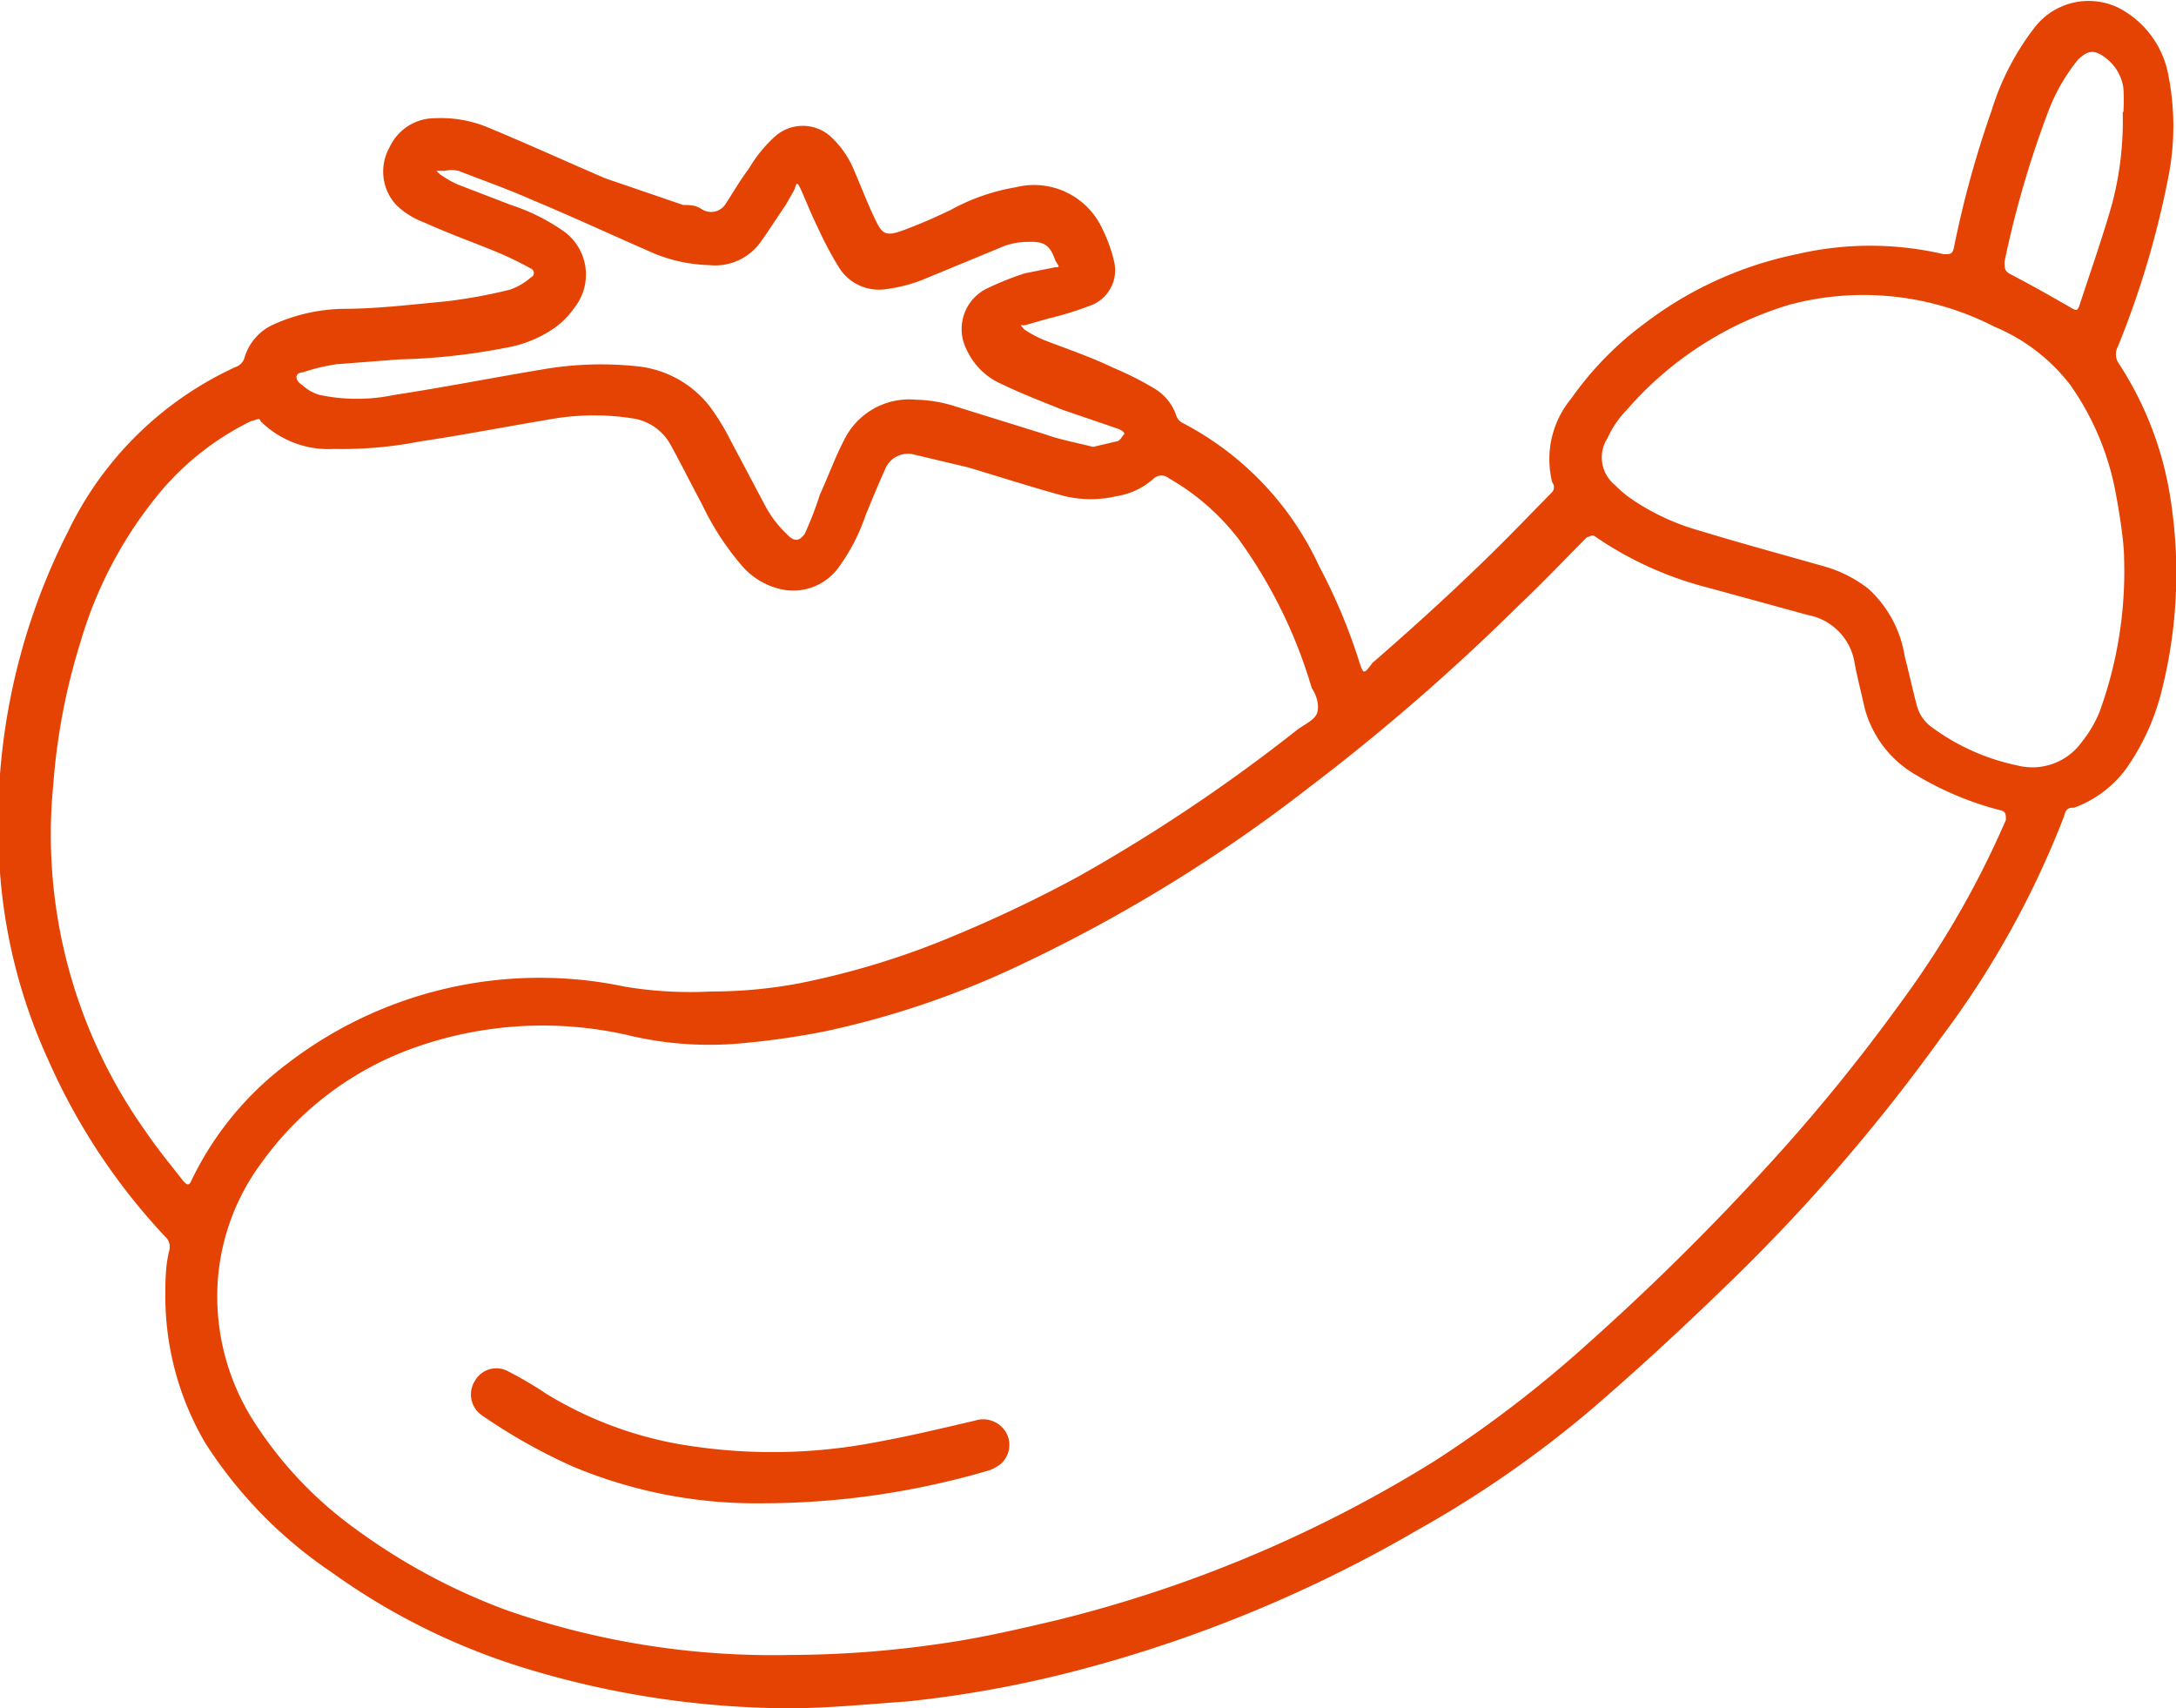 <svg xmlns="http://www.w3.org/2000/svg" viewBox="0 0 31.85 25"><defs><style>.cls-1{fill:#e54304;}</style></defs><title>vegetables1</title><g id="Layer_2" data-name="Layer 2"><g id="Layer_1-2" data-name="Layer 1"><path class="cls-1" d="M11.54,25a13.38,13.38,0,0,1-3.93-.61A9.74,9.74,0,0,1,4.84,23,6.49,6.49,0,0,1,3,21.11,4.25,4.25,0,0,1,2.42,19c0-.24,0-.48.06-.71a.2.2,0,0,0-.06-.19A9.18,9.18,0,0,1,.71,15.52,8,8,0,0,1,0,12.77a9.43,9.43,0,0,1,1-5,5.06,5.06,0,0,1,2.45-2.4.2.2,0,0,0,.13-.14A.77.77,0,0,1,4,4.75a2.6,2.6,0,0,1,1-.23c.51,0,1-.06,1.53-.11a7.58,7.58,0,0,0,.93-.17.9.9,0,0,0,.31-.18.07.07,0,0,0,0-.13,5.08,5.08,0,0,0-.47-.23c-.36-.15-.73-.28-1.08-.44A1.17,1.17,0,0,1,5.8,3a.72.72,0,0,1-.1-.84.73.73,0,0,1,.67-.43,1.79,1.79,0,0,1,.76.13c.58.24,1.15.5,1.73.75L10,3c.09,0,.18,0,.27.06A.25.25,0,0,0,10.61,3c.12-.18.22-.36.35-.53A2,2,0,0,1,11.34,2a.61.61,0,0,1,.82,0,1.39,1.39,0,0,1,.34.49c.1.23.19.47.3.7s.15.28.42.18.47-.19.7-.3a3,3,0,0,1,.95-.33,1.1,1.1,0,0,1,1.27.62,2.11,2.11,0,0,1,.17.48.55.55,0,0,1-.32.62,4.75,4.75,0,0,1-.64.2L15,4.76l-.06,0s0,0,.05.06a1.73,1.73,0,0,0,.3.16c.34.13.69.25,1,.4a4.65,4.65,0,0,1,.63.32.74.74,0,0,1,.3.39.18.18,0,0,0,.09.1,4.47,4.47,0,0,1,2,2.1,8.25,8.25,0,0,1,.59,1.41c.06.17.06.17.19,0,.76-.66,1.5-1.34,2.2-2.06l.43-.44a.11.11,0,0,0,0-.14A1.39,1.39,0,0,1,23,5.83a4.79,4.79,0,0,1,1.09-1.11,5.49,5.49,0,0,1,2.21-1,4.73,4.73,0,0,1,2.15,0c.1,0,.13,0,.15-.1a15,15,0,0,1,.55-2A3.83,3.83,0,0,1,29.79.39,1,1,0,0,1,31,.11a1.39,1.39,0,0,1,.74,1,3.83,3.83,0,0,1,0,1.47A13.34,13.34,0,0,1,31,5.07a.24.24,0,0,0,0,.23,5,5,0,0,1,.78,2.07,7,7,0,0,1-.13,2.7,3.4,3.4,0,0,1-.53,1.18,1.65,1.65,0,0,1-.76.57c-.07,0-.12,0-.15.13a13.44,13.44,0,0,1-1.81,3.25,26.73,26.73,0,0,1-3.2,3.68c-.62.6-1.25,1.18-1.9,1.74a16.11,16.11,0,0,1-2.55,1.77,19.88,19.88,0,0,1-4.77,2,16.68,16.68,0,0,1-2.7.51C12.7,24.94,12.12,25,11.54,25Zm0-.78a15.52,15.52,0,0,0,2.26-.17c.56-.08,1.12-.21,1.67-.34A19.11,19.11,0,0,0,21,21.38,17.55,17.55,0,0,0,23.2,19.7,36.36,36.36,0,0,0,25.93,17a26.59,26.59,0,0,0,1.9-2.34A13.58,13.58,0,0,0,29.36,12c0-.08,0-.12-.07-.14a4.57,4.57,0,0,1-1.23-.51,1.6,1.6,0,0,1-.77-1c-.05-.23-.11-.45-.15-.68A.85.85,0,0,0,26.46,9L25,8.6a5.17,5.17,0,0,1-1.64-.74c-.06-.05-.09,0-.13,0-.32.32-.63.65-1,1a31.39,31.39,0,0,1-3.09,2.68A22.59,22.59,0,0,1,15,14.09a13,13,0,0,1-2.91,1,11.39,11.39,0,0,1-1.15.17,5.13,5.13,0,0,1-1.66-.09,5.61,5.61,0,0,0-3.12.13A4.67,4.67,0,0,0,3.84,17a3.28,3.28,0,0,0-.66,2,3.4,3.4,0,0,0,.49,1.73,5.77,5.77,0,0,0,1.54,1.65,9,9,0,0,0,2.22,1.19A11.87,11.87,0,0,0,11.56,24.22Zm-1.15-9.71a6.94,6.94,0,0,0,1.31-.12A11.74,11.74,0,0,0,14,13.68a19.35,19.35,0,0,0,1.78-.85A24.69,24.69,0,0,0,19,10.67c.1-.07.25-.14.28-.24s0-.24-.08-.36a7.14,7.14,0,0,0-1.07-2.18A3.44,3.44,0,0,0,17.11,7a.17.17,0,0,0-.22,0,1.05,1.05,0,0,1-.54.26,1.67,1.67,0,0,1-.77,0c-.48-.13-.94-.28-1.41-.42l-.8-.19a.36.36,0,0,0-.42.23c-.1.22-.19.44-.28.66a2.82,2.82,0,0,1-.4.77.82.82,0,0,1-.89.3,1.06,1.06,0,0,1-.52-.33,4,4,0,0,1-.58-.89c-.16-.3-.31-.6-.47-.89a.76.76,0,0,0-.57-.38,3.62,3.62,0,0,0-1.09,0c-.67.11-1.33.24-2,.34a5.91,5.91,0,0,1-1.26.11,1.41,1.41,0,0,1-1.08-.41c0-.06-.09,0-.13,0a4.08,4.08,0,0,0-1.3,1,6.11,6.11,0,0,0-1.2,2.23,9.3,9.3,0,0,0-.4,2.09,7.49,7.49,0,0,0,1.36,5.09c.17.25.36.48.54.71.06.07.09.07.12,0l0,0a4.66,4.66,0,0,1,1.4-1.71,6.06,6.06,0,0,1,4.95-1.13A5.82,5.82,0,0,0,10.41,14.51ZM31.09,8.17c0-.2-.05-.57-.12-.94a4,4,0,0,0-.67-1.6,2.72,2.72,0,0,0-1.11-.85,4.19,4.19,0,0,0-3-.32A5.08,5.08,0,0,0,23.81,6a1.42,1.42,0,0,0-.28.41.52.52,0,0,0,.11.69,1.64,1.64,0,0,0,.25.21,3.42,3.42,0,0,0,1,.46c.59.18,1.18.34,1.78.51a1.91,1.91,0,0,1,.67.33,1.69,1.69,0,0,1,.54,1c.06.23.11.46.17.69a.58.58,0,0,0,.25.36,3.19,3.19,0,0,0,1.22.54.89.89,0,0,0,.95-.34,1.76,1.76,0,0,0,.26-.44A6,6,0,0,0,31.09,8.17ZM16,6.54l.34-.08c.05,0,.08-.07.11-.1s-.06-.08-.1-.09L15.56,6c-.3-.12-.61-.24-.9-.38a1,1,0,0,1-.51-.5.66.66,0,0,1,.3-.9A4.44,4.44,0,0,1,15,4l.45-.09c.06,0,.06,0,0-.09-.08-.23-.16-.29-.4-.28a1,1,0,0,0-.35.06l-1.21.5a2.25,2.25,0,0,1-.51.13.69.69,0,0,1-.69-.3,5,5,0,0,1-.32-.6c-.09-.18-.16-.36-.24-.54s-.07-.08-.11,0L11.5,3c-.13.19-.25.38-.38.56a.82.82,0,0,1-.74.32,2.31,2.31,0,0,1-.78-.16c-.6-.26-1.2-.54-1.8-.79-.36-.16-.73-.29-1.09-.43a.45.45,0,0,0-.2,0l-.12,0s.05.06.08.07a1.34,1.34,0,0,0,.23.13L7.48,3a2.91,2.91,0,0,1,.75.37.78.78,0,0,1,.18,1.13,1.19,1.19,0,0,1-.34.33,1.77,1.77,0,0,1-.67.26,9.19,9.19,0,0,1-1.56.17l-.91.07a2.8,2.8,0,0,0-.5.12c-.11,0-.13.11,0,.19a.62.62,0,0,0,.25.14,2.67,2.67,0,0,0,1.09,0c.72-.11,1.43-.25,2.15-.37a5,5,0,0,1,1.4-.05,1.54,1.54,0,0,1,1.07.59,3.31,3.31,0,0,1,.29.47l.53,1a1.62,1.62,0,0,0,.3.39c.12.13.19.11.27,0A5.11,5.11,0,0,0,12,7.24c.12-.26.22-.54.35-.79a1.06,1.06,0,0,1,1.06-.6,2,2,0,0,1,.55.09l1.35.42C15.5,6.43,15.76,6.48,16,6.54Zm15.08-4.9a2.68,2.68,0,0,0,0-.35.67.67,0,0,0-.22-.41c-.19-.16-.29-.16-.45,0a2.74,2.74,0,0,0-.41.7,14.52,14.52,0,0,0-.66,2.25c0,.1,0,.14.1.19.29.15.57.31.85.47.1.06.11.06.14,0,.16-.49.34-1,.48-1.49A4.75,4.75,0,0,0,31.07,1.64Z"/><path class="cls-1" d="M11.15,22a6.94,6.94,0,0,1-2.77-.54,8.26,8.26,0,0,1-1.33-.75.37.37,0,0,1-.1-.5.36.36,0,0,1,.49-.14A5.58,5.58,0,0,1,8,20.4a5.59,5.59,0,0,0,2.17.77,8,8,0,0,0,2.63-.06c.5-.09,1-.21,1.47-.32a.39.39,0,0,1,.46.18.37.37,0,0,1-.09.46.56.56,0,0,1-.17.09A11.77,11.77,0,0,1,11.15,22Z"/></g></g></svg>